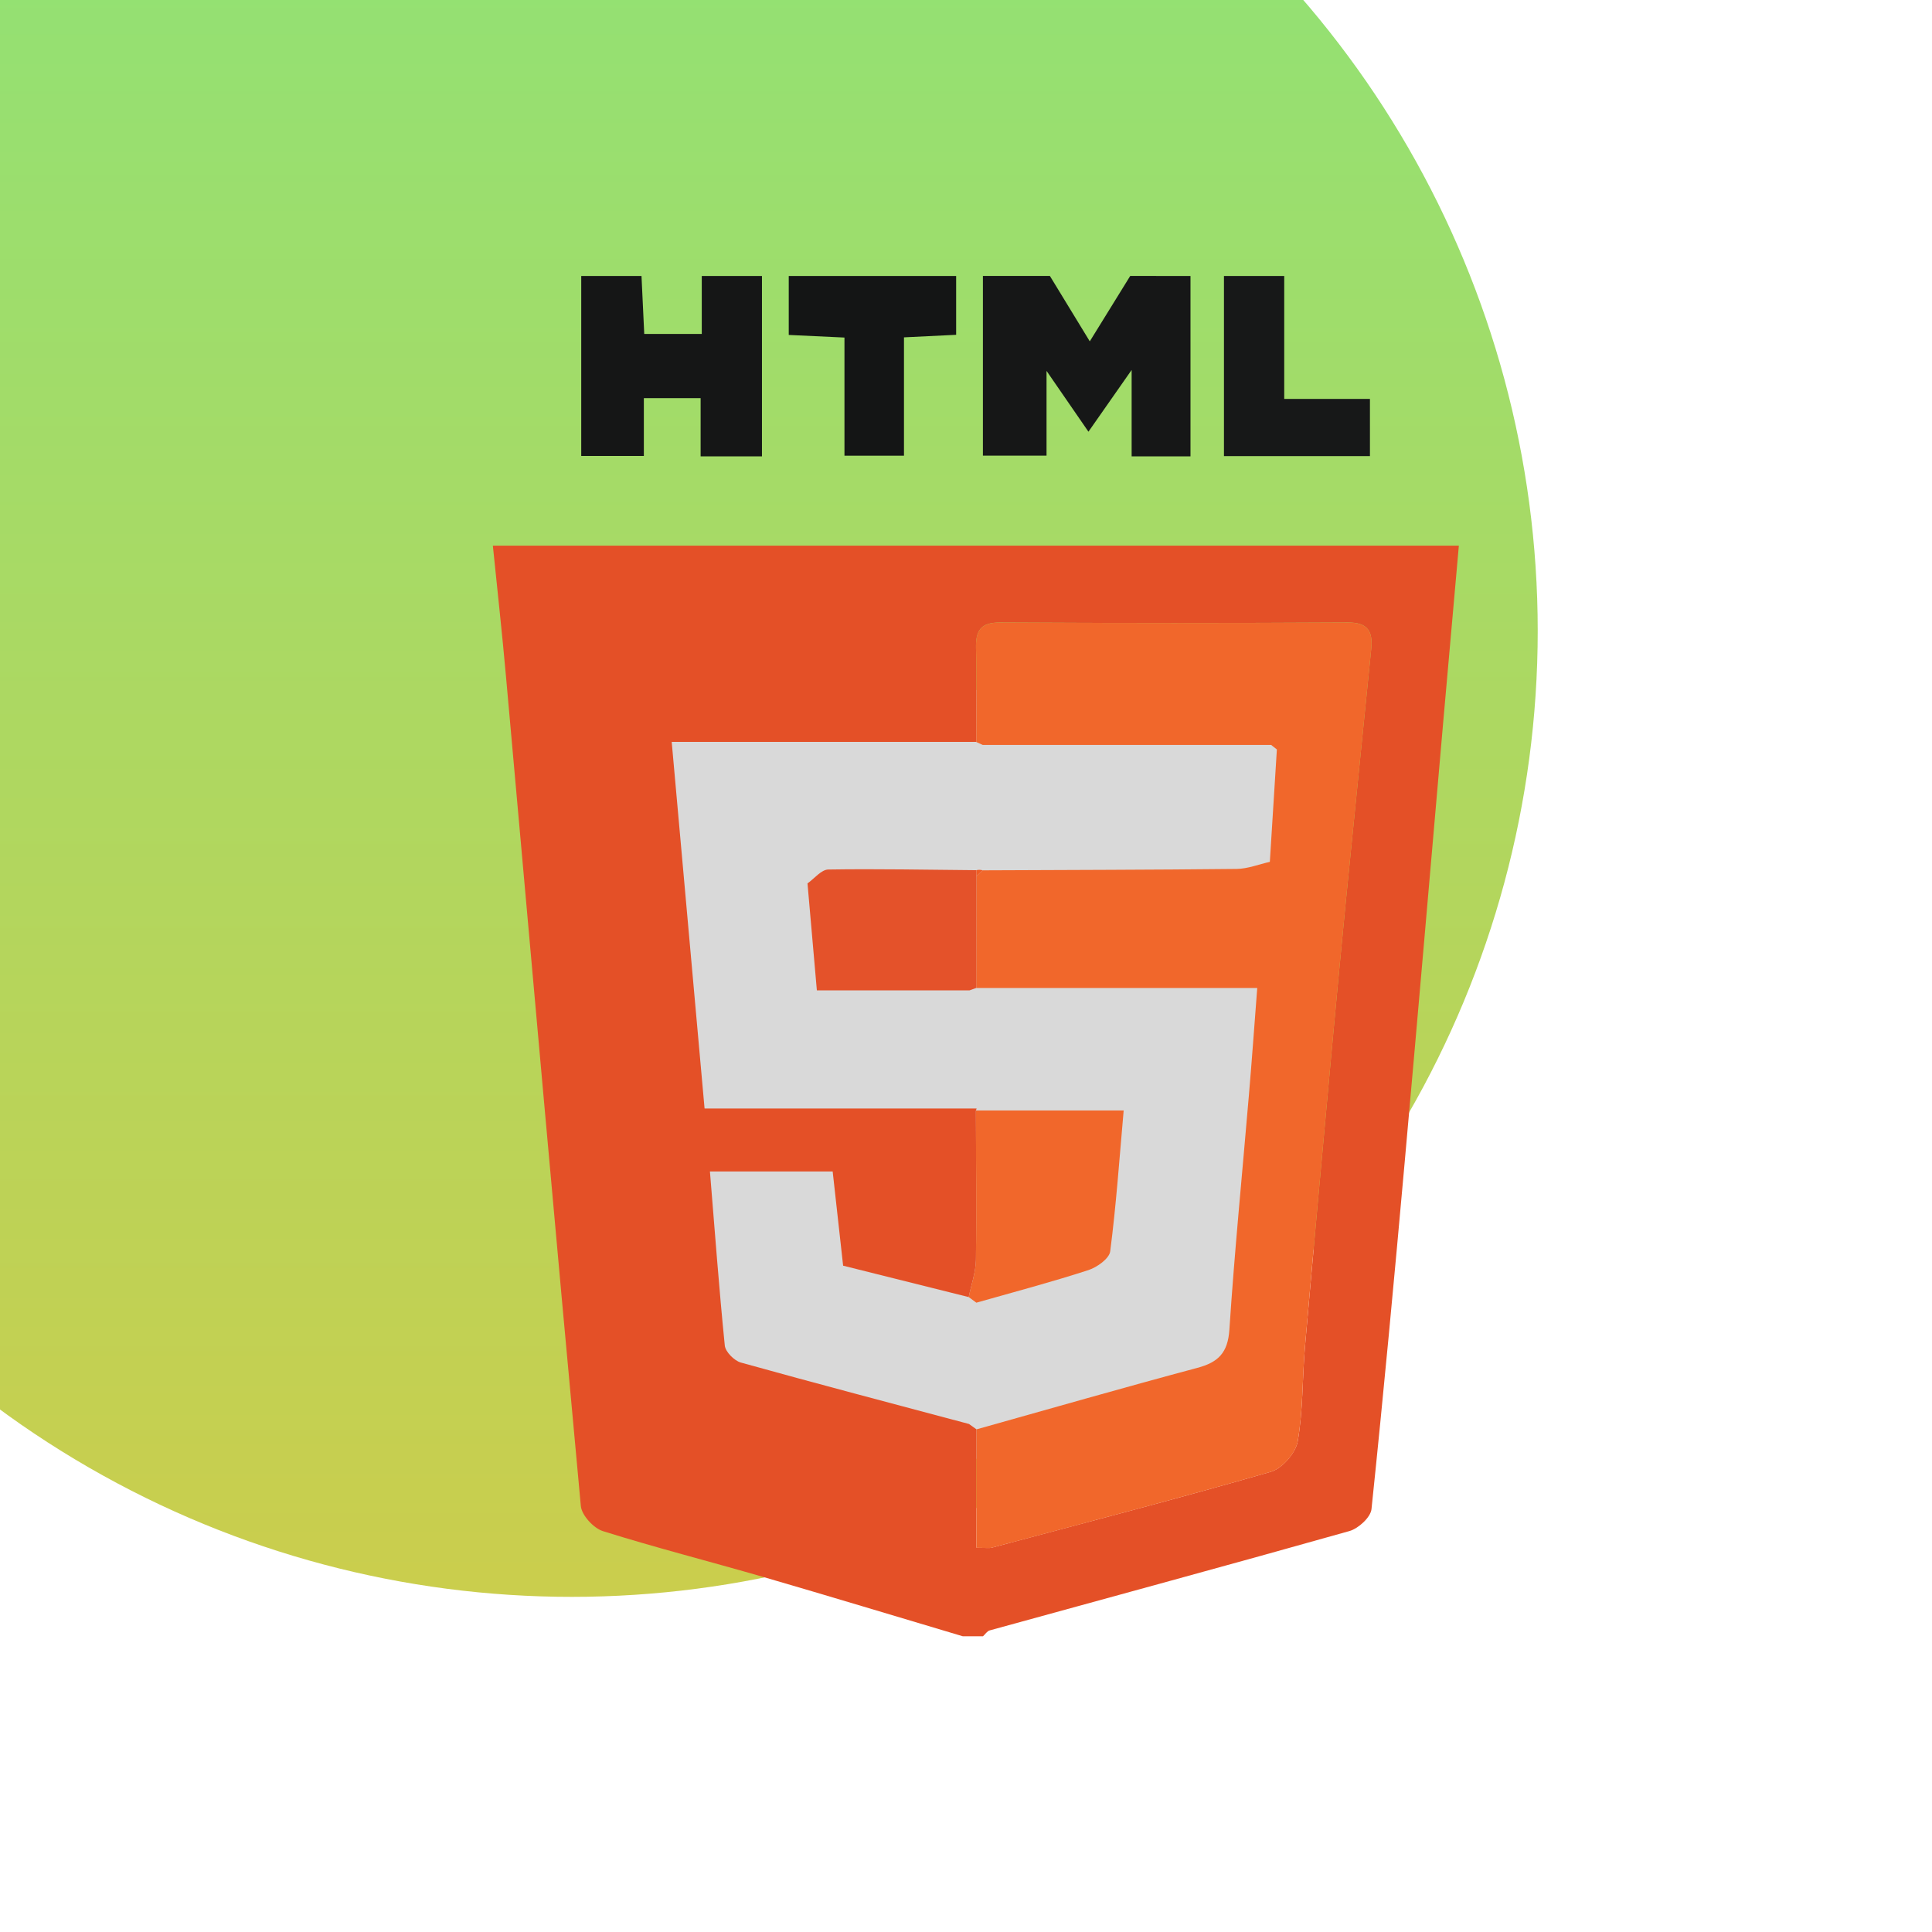 <svg width="98" height="98" viewBox="0 0 98 98" fill="none" xmlns="http://www.w3.org/2000/svg">
<g filter="url(#filter0_ii_74_11)">
<circle cx="49" cy="49" r="49" fill="url(#paint0_linear_74_11)" fill-opacity="0.7"/>
</g>
<g clip-path="url(#clip0_74_11)">
<rect x="32" y="35" width="33" height="39" fill="#D9D9D9"/>
<path d="M48.839 83C45.46 81.995 42.087 80.971 38.701 79.986C35.998 79.202 33.267 78.508 30.584 77.666C30.108 77.517 29.507 76.861 29.463 76.394C28.162 62.381 26.926 48.365 25.669 34.348C25.476 32.163 25.234 29.985 25 27.678C41.34 27.678 57.592 27.678 74 27.678C73.739 30.631 73.474 33.58 73.215 36.53C72.563 43.991 71.925 51.453 71.256 58.911C70.729 64.796 70.182 70.678 69.568 76.553C69.523 76.969 68.905 77.534 68.447 77.663C62.374 79.377 56.284 81.025 50.201 82.702C50.069 82.74 49.974 82.898 49.862 83C49.519 83 49.179 83 48.839 83ZM49.138 65.794C47.016 65.263 44.889 64.732 42.767 64.201C42.58 62.52 42.407 60.974 42.237 59.422C40.124 59.422 38.12 59.422 36.011 59.422C36.259 62.442 36.473 65.351 36.765 68.253C36.799 68.574 37.244 69.021 37.58 69.115C41.428 70.188 45.29 71.199 49.152 72.231C49.278 72.322 49.403 72.41 49.529 72.501C49.529 74.493 49.529 76.486 49.529 78.508C49.998 78.508 50.171 78.545 50.32 78.501C55.038 77.24 59.766 76.012 64.46 74.656C65.034 74.49 65.72 73.705 65.825 73.117C66.1 71.541 66.056 69.907 66.195 68.304C66.623 63.406 67.071 58.508 67.52 53.611C67.761 50.993 68.005 48.378 68.263 45.764C68.688 41.485 69.123 37.206 69.554 32.928C69.642 32.062 69.415 31.568 68.372 31.575C62.493 31.608 56.61 31.608 50.731 31.575C49.719 31.568 49.485 32.011 49.508 32.904C49.553 34.48 49.519 36.056 49.519 37.633C44.414 37.633 39.306 37.633 34.072 37.633C34.646 44.056 35.189 50.086 35.739 56.229C40.41 56.229 44.974 56.229 49.539 56.229L49.502 56.33C49.508 58.853 49.539 61.377 49.505 63.9C49.495 64.532 49.267 65.162 49.138 65.794Z" fill="#E45027"/>
<path d="M60.387 14C60.387 17.027 60.387 20.058 60.387 23.149C59.375 23.149 58.431 23.149 57.402 23.149C57.402 21.834 57.402 20.555 57.402 18.766C56.536 20.004 55.931 20.866 55.211 21.898C54.535 20.92 53.924 20.034 53.085 18.813C53.085 20.447 53.085 21.729 53.085 23.112C51.978 23.112 51.061 23.112 49.858 23.112C49.858 20.024 49.858 17.01 49.858 13.997C50.989 13.997 52.124 13.997 53.255 13.997C53.897 15.052 54.538 16.104 55.279 17.315C56.063 16.05 56.699 15.021 57.33 13.997C58.349 14 59.368 14 60.387 14Z" fill="#161717"/>
<path d="M38.65 14C38.65 17.027 38.65 20.058 38.65 23.149C37.55 23.149 36.605 23.149 35.539 23.149C35.539 22.145 35.539 21.204 35.539 20.197C34.534 20.197 33.651 20.197 32.659 20.197C32.659 21.167 32.659 22.108 32.659 23.129C31.623 23.129 30.692 23.129 29.483 23.129C29.483 20.041 29.483 17.02 29.483 14C30.502 14 31.521 14 32.54 14C32.588 14.981 32.635 15.962 32.679 16.939C33.712 16.939 34.622 16.939 35.597 16.939C35.597 15.884 35.597 14.94 35.597 14C36.612 14 37.631 14 38.65 14Z" fill="#151616"/>
<path d="M48.5 14C48.5 14.95 48.5 15.901 48.5 16.983C47.712 17.02 46.839 17.064 45.854 17.112C45.854 19.131 45.854 21.076 45.854 23.115C44.815 23.115 43.894 23.115 42.835 23.115C42.835 21.12 42.835 19.178 42.835 17.122C41.88 17.078 41.058 17.037 40.009 16.99C40.009 15.975 40.009 14.988 40.009 14C42.841 14 45.671 14 48.5 14Z" fill="#141515"/>
<path d="M65.142 14C65.142 16.016 65.142 18.032 65.142 20.234C66.671 20.234 68.056 20.234 69.49 20.234C69.49 21.302 69.49 22.178 69.49 23.136C67.024 23.136 64.623 23.136 62.085 23.136C62.085 20.058 62.085 17.027 62.085 14C63.104 14 64.123 14 65.142 14Z" fill="#171818"/>
<path d="M49.519 37.636C49.519 36.06 49.553 34.483 49.508 32.907C49.485 32.014 49.719 31.571 50.731 31.578C56.61 31.608 62.493 31.612 68.372 31.578C69.415 31.571 69.642 32.065 69.554 32.931C69.126 37.21 68.688 41.488 68.263 45.767C68.005 48.382 67.761 50.996 67.52 53.614C67.071 58.512 66.62 63.409 66.195 68.307C66.056 69.91 66.1 71.541 65.825 73.12C65.723 73.709 65.037 74.493 64.459 74.659C59.769 76.012 55.041 77.243 50.32 78.505C50.167 78.545 49.994 78.512 49.529 78.512C49.529 76.492 49.529 74.5 49.529 72.505C53.261 71.459 56.984 70.387 60.73 69.386C61.8 69.102 62.282 68.618 62.36 67.448C62.622 63.47 63.016 59.503 63.352 55.529C63.502 53.773 63.627 52.014 63.773 50.117C58.872 50.117 54.196 50.117 49.519 50.117C49.522 48.229 49.522 46.339 49.525 44.451C49.631 44.35 49.739 44.248 49.845 44.147C54.141 44.127 58.434 44.123 62.731 44.076C63.291 44.069 63.852 43.843 64.412 43.717C64.531 41.816 64.65 39.916 64.769 38.015C64.67 37.937 64.572 37.862 64.476 37.785C59.599 37.785 54.722 37.785 49.845 37.785C49.736 37.731 49.627 37.683 49.519 37.636Z" fill="#F1672B"/>
<path d="M49.526 66.078C49.396 65.983 49.267 65.889 49.138 65.794C49.267 65.162 49.495 64.532 49.502 63.897C49.539 61.373 49.505 58.85 49.498 56.327C51.971 56.327 54.447 56.327 56.998 56.327C56.78 58.792 56.617 61.143 56.315 63.474C56.267 63.842 55.646 64.285 55.204 64.427C53.33 65.036 51.421 65.54 49.526 66.078Z" fill="#F1672B"/>
<path d="M49.519 50.113C49.407 50.154 49.294 50.195 49.182 50.235C46.649 50.235 44.112 50.235 41.435 50.235C41.269 48.348 41.113 46.579 40.96 44.81C41.313 44.563 41.659 44.11 42.016 44.106C44.519 44.066 47.022 44.12 49.526 44.14C49.522 44.242 49.522 44.346 49.526 44.448C49.526 46.335 49.522 48.226 49.519 50.113Z" fill="#E4522A"/>
<path d="M49.526 44.14C49.634 44.113 49.739 44.117 49.845 44.144C49.739 44.245 49.631 44.346 49.526 44.448C49.522 44.346 49.522 44.242 49.526 44.14Z" fill="#F05B23"/>
</g>
<defs>
<filter id="filter0_ii_74_11" x="-20" y="-17" width="118" height="115" filterUnits="userSpaceOnUse" color-interpolation-filters="sRGB">
<feFlood flood-opacity="0" result="BackgroundImageFix"/>
<feBlend mode="normal" in="SourceGraphic" in2="BackgroundImageFix" result="shape"/>
<feColorMatrix in="SourceAlpha" type="matrix" values="0 0 0 0 0 0 0 0 0 0 0 0 0 0 0 0 0 0 127 0" result="hardAlpha"/>
<feMorphology radius="13" operator="erode" in="SourceAlpha" result="effect1_innerShadow_74_11"/>
<feOffset dx="-20" dy="-17"/>
<feGaussianBlur stdDeviation="18.2"/>
<feComposite in2="hardAlpha" operator="arithmetic" k2="-1" k3="1"/>
<feColorMatrix type="matrix" values="0 0 0 0 0 0 0 0 0 0 0 0 0 0 0 0 0 0 0.25 0"/>
<feBlend mode="normal" in2="shape" result="effect1_innerShadow_74_11"/>
<feColorMatrix in="SourceAlpha" type="matrix" values="0 0 0 0 0 0 0 0 0 0 0 0 0 0 0 0 0 0 127 0" result="hardAlpha"/>
<feMorphology radius="10" operator="erode" in="SourceAlpha" result="effect2_innerShadow_74_11"/>
<feOffset/>
<feGaussianBlur stdDeviation="20.75"/>
<feComposite in2="hardAlpha" operator="arithmetic" k2="-1" k3="1"/>
<feColorMatrix type="matrix" values="0 0 0 0 0.561 0 0 0 0 1 0 0 0 0 0.58 0 0 0 0.25 0"/>
<feBlend mode="normal" in2="effect1_innerShadow_74_11" result="effect2_innerShadow_74_11"/>
</filter>
<linearGradient id="paint0_linear_74_11" x1="49" y1="0" x2="49" y2="98" gradientUnits="userSpaceOnUse">
<stop stop-color="#57DA42"/>
<stop offset="1" stop-color="#B5B901"/>
</linearGradient>
<clipPath id="clip0_74_11">
<rect width="49" height="69" fill="white" transform="translate(25 14)"/>
</clipPath>
</defs>
</svg>
